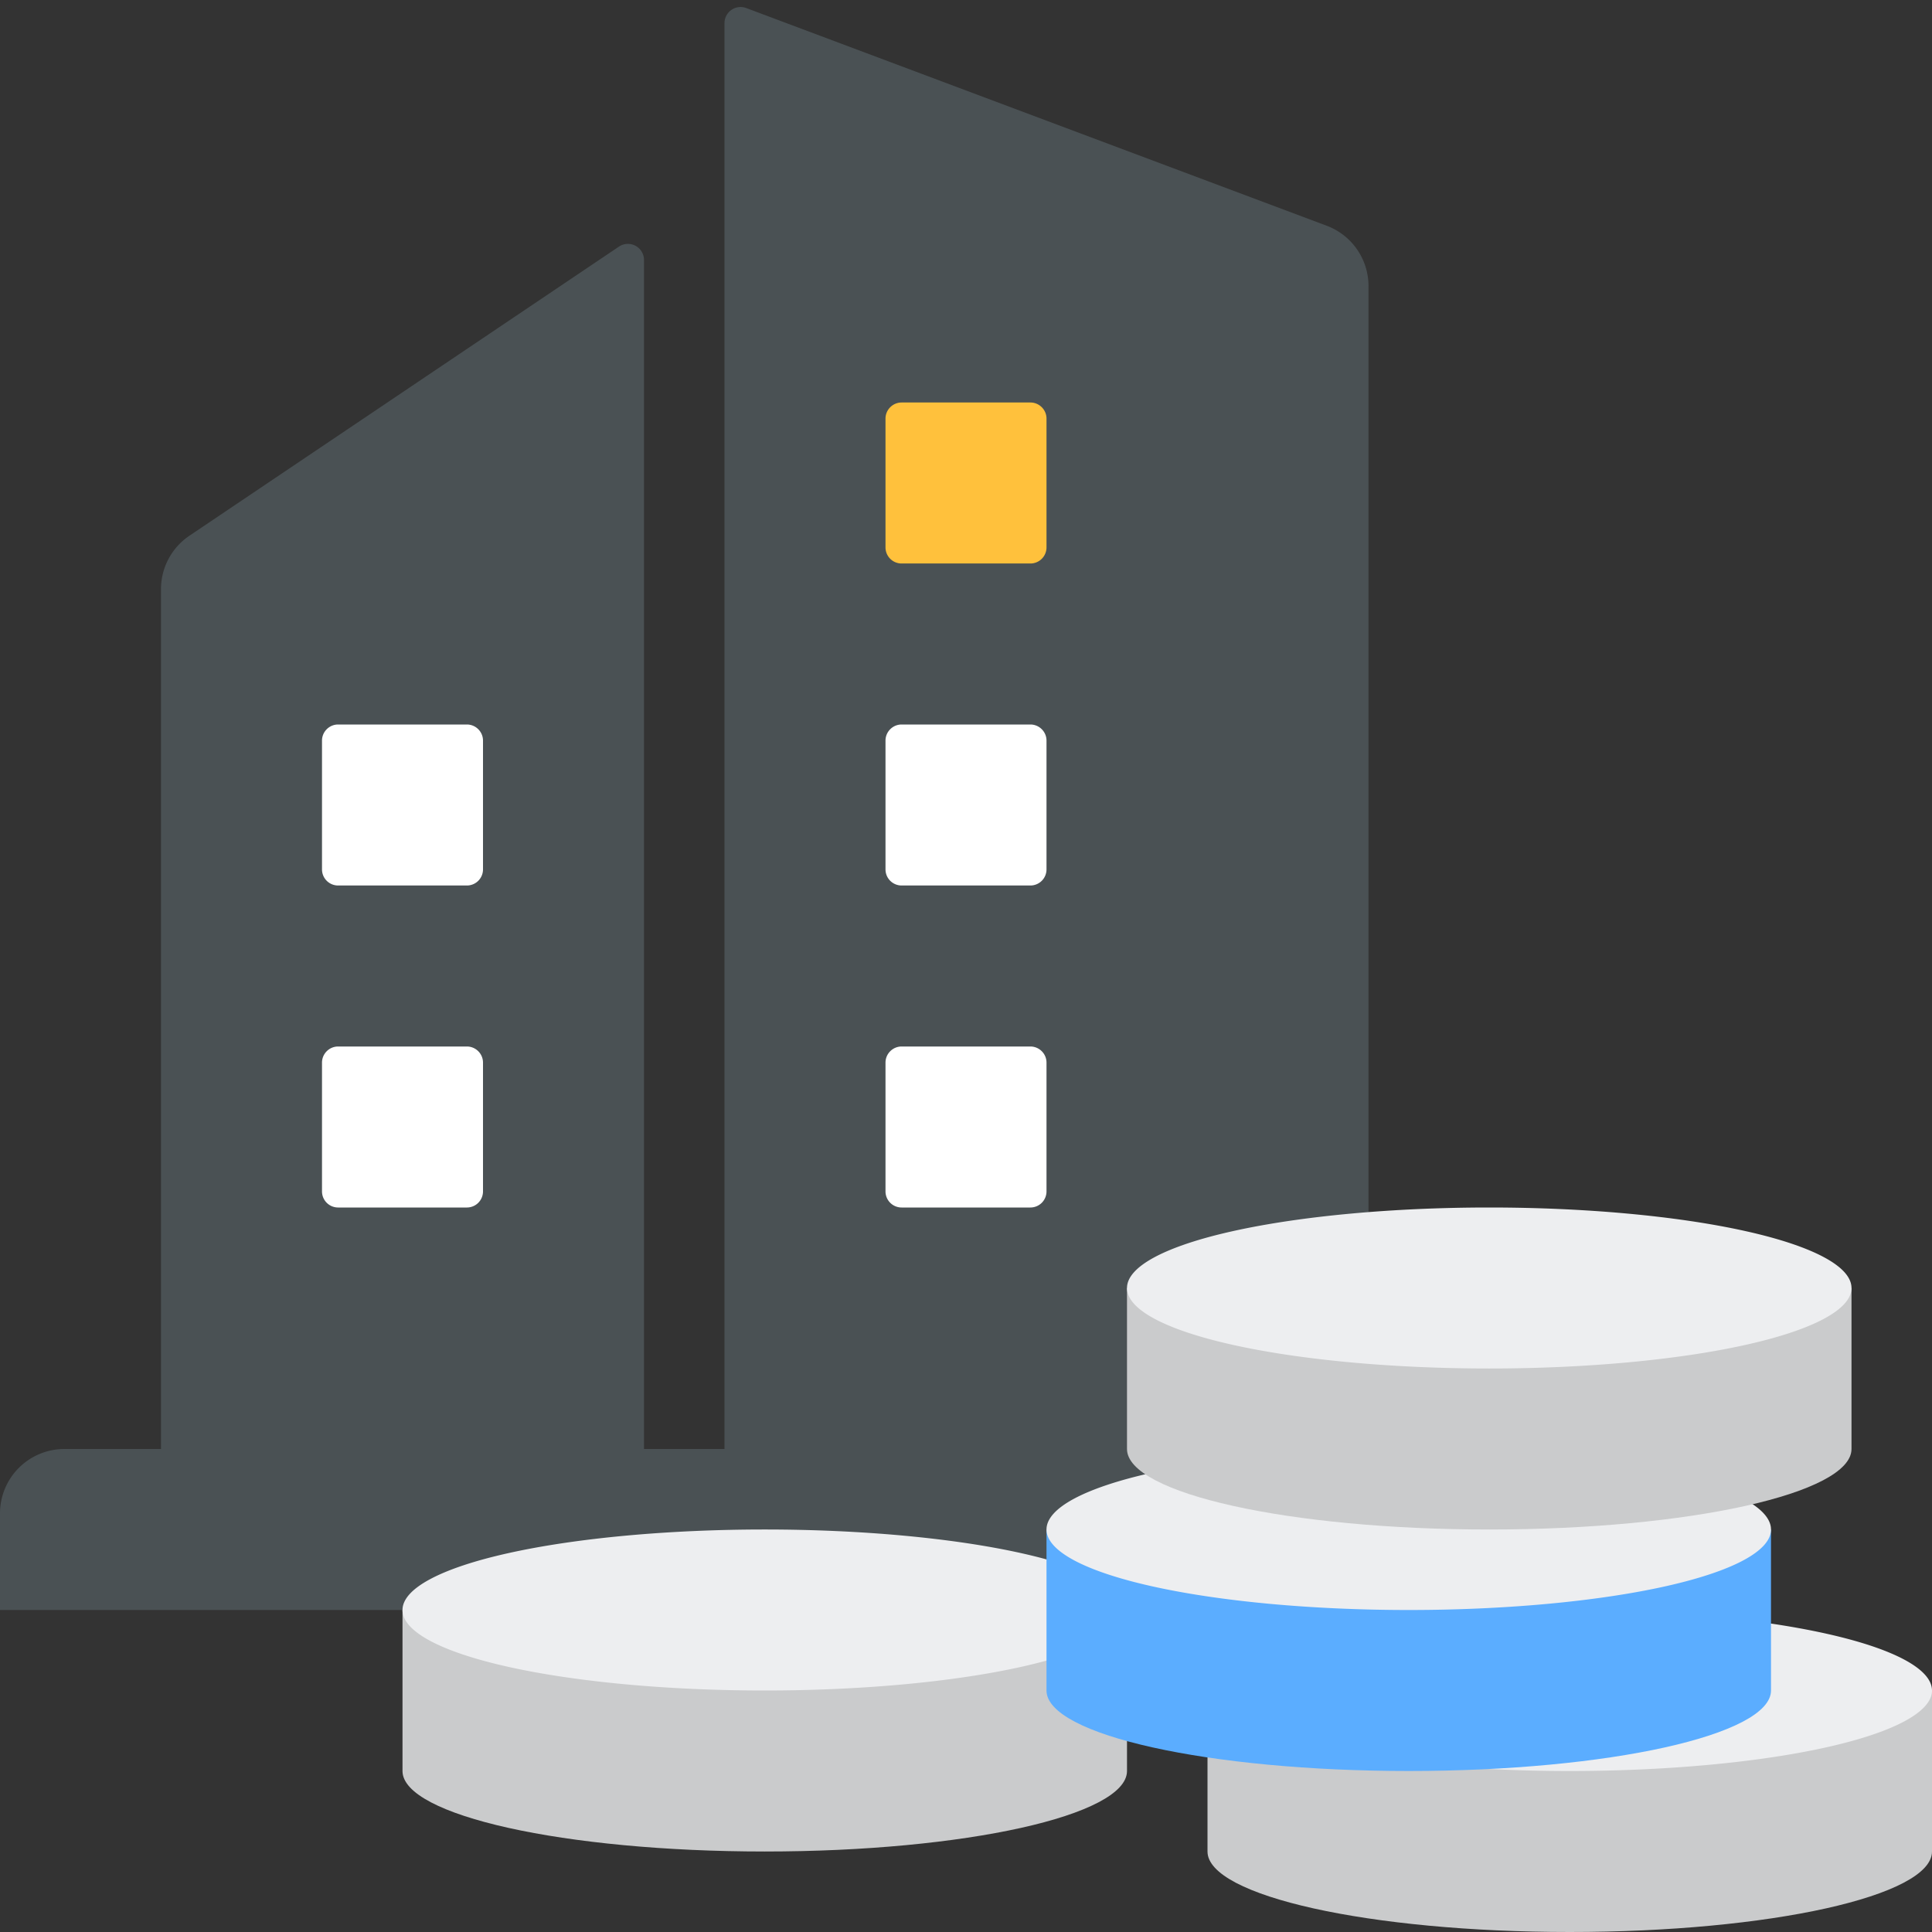 <svg t="1700548746563" class="icon" viewBox="0 0 1024 1024" version="1.1" xmlns="http://www.w3.org/2000/svg"
    p-id="43283" width="800" height="800">
    <rect x="0" y="0" width="1024" height="1024" fill="#333333" stroke="none"/>
    <path
        d="M725.333 151.637V768H384V12.331A8.533 8.533 0 0 1 395.52 4.267l307.627 115.371a34.133 34.133 0 0 1 22.187 32zM341.333 137.813V768H85.333V312.277a34.133 34.133 0 0 1 15.061-28.331l227.627-153.216A8.533 8.533 0 0 1 341.333 137.813zM34.133 768h785.067a34.133 34.133 0 0 1 34.133 34.133V853.333H0v-51.2a34.133 34.133 0 0 1 34.133-34.133z"
        fill="#545e61" fill-opacity=".72" p-id="43284"></path>
    <path
        d="M179.2 384h68.267c4.693 0 8.533 3.84 8.533 8.533v68.267a8.533 8.533 0 0 1-8.533 8.533H179.2a8.533 8.533 0 0 1-8.533-8.533V392.533c0-4.693 3.84-8.533 8.533-8.533zM179.2 554.667h68.267c4.693 0 8.533 3.84 8.533 8.533v68.267a8.533 8.533 0 0 1-8.533 8.533H179.2a8.533 8.533 0 0 1-8.533-8.533v-68.267c0-4.693 3.84-8.533 8.533-8.533z"
        fill="#FFFFFF" p-id="43285"></path>
    <path
        d="M477.867 213.333h68.267c4.693 0 8.533 3.84 8.533 8.533v68.267a8.533 8.533 0 0 1-8.533 8.533h-68.267a8.533 8.533 0 0 1-8.533-8.533V221.867c0-4.693 3.84-8.533 8.533-8.533z"
        fill="#FFC13C" p-id="43286"></path>
    <path
        d="M477.867 384h68.267c4.693 0 8.533 3.84 8.533 8.533v68.267a8.533 8.533 0 0 1-8.533 8.533h-68.267a8.533 8.533 0 0 1-8.533-8.533V392.533c0-4.693 3.84-8.533 8.533-8.533zM477.867 554.667h68.267c4.693 0 8.533 3.84 8.533 8.533v68.267a8.533 8.533 0 0 1-8.533 8.533h-68.267a8.533 8.533 0 0 1-8.533-8.533v-68.267c0-4.693 3.84-8.533 8.533-8.533z"
        fill="#FFFFFF" p-id="43287"></path>
    <path
        d="M597.333 938.667c0 23.552-85.973 42.667-192 42.667S213.333 962.219 213.333 938.667V853.333h384v85.333z"
        fill="#CACBCC" p-id="43288"></path>
    <path d="M213.333 853.333a192 42.667 0 1 0 384 0 192 42.667 0 1 0-384 0Z" fill="#EDEEF0" p-id="43289">
    </path>
    <path
        d="M1024 981.333c0 23.552-85.973 42.667-192 42.667S640 1004.885 640 981.333V896h384v85.333z"
        fill="#CACBCC" p-id="43290"></path>
    <path d="M640 896a192 42.667 0 1 0 384 0 192 42.667 0 1 0-384 0Z" fill="#EDEEF0" p-id="43291"></path>
    <path
        d="M938.667 896c0 23.552-85.973 42.667-192 42.667S554.667 919.552 554.667 896V810.667h384v85.333z"
        fill="#5BADFF" p-id="43292"></path>
    <path d="M554.667 810.667a192 42.667 0 1 0 384 0 192 42.667 0 1 0-384 0Z" fill="#EDEEF0" p-id="43293">
    </path>
    <path
        d="M981.333 768c0 23.552-85.973 42.667-192 42.667S597.333 791.552 597.333 768V682.667h384v85.333z"
        fill="#CACBCC" p-id="43294"></path>
    <path d="M597.333 682.667a192 42.667 0 1 0 384 0 192 42.667 0 1 0-384 0Z" fill="#EDEEF0" p-id="43295">
    </path>
</svg>